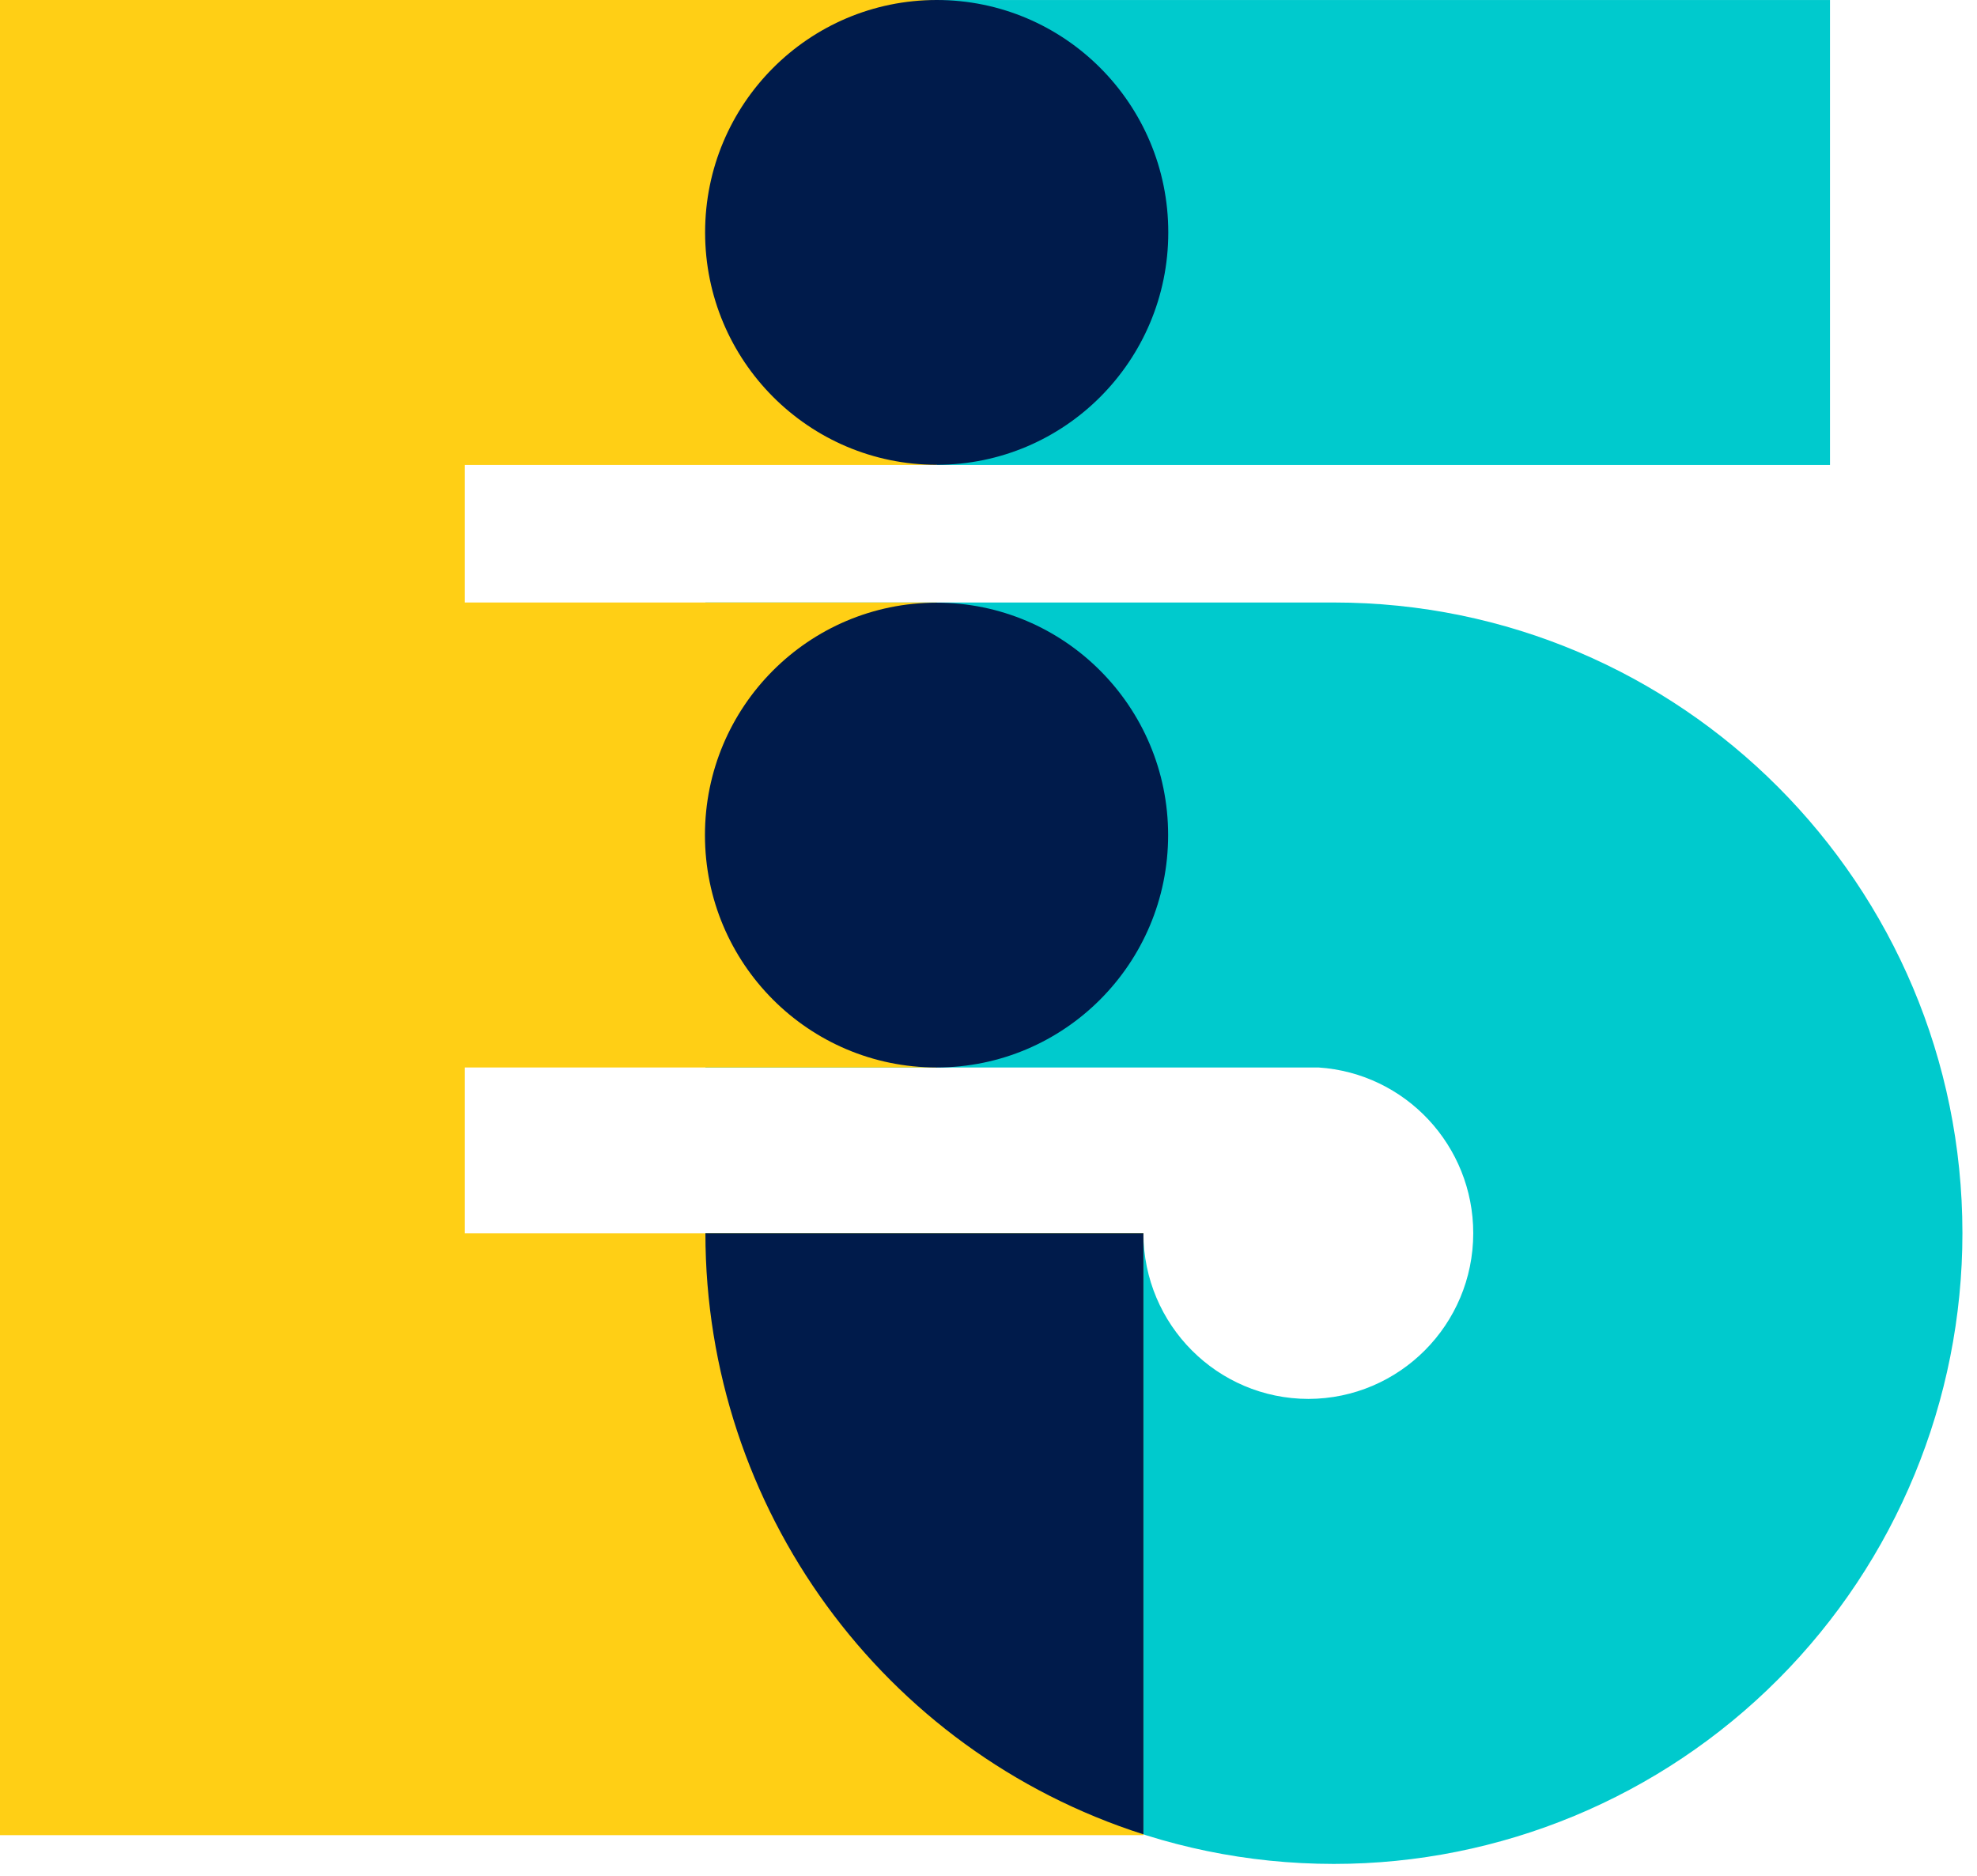 <?xml version="1.0" encoding="UTF-8"?>
<svg width="78px" height="74px" viewBox="0 0 78 74" version="1.1" xmlns="http://www.w3.org/2000/svg" xmlns:xlink="http://www.w3.org/1999/xlink">
    <!-- Generator: Sketch 43.1 (39012) - http://www.bohemiancoding.com/sketch -->
    <title>logo-horizontal</title>
    <desc>Created with Sketch.</desc>
    <defs></defs>
    <g id="Symbols" stroke="none" stroke-width="1" fill="none" fill-rule="evenodd">
        <g id="logo-short" fill-rule="nonzero">
            <g id="logo-horizontal">
                <path d="M52.625,23.768 L27.831,23.768 L27.831,42.111 L52.019,42.111 C55.454,42.336 58.126,45.198 58.125,48.652 L58.125,48.652 C58.122,52.254 55.215,55.176 51.625,55.186 L51.625,55.186 C48.03,55.183 45.116,52.259 45.112,48.652 L27.831,48.652 C27.835,62.39 38.933,73.526 52.625,73.53 L52.625,73.53 C59.202,73.53 65.51,70.908 70.161,66.241 C74.812,61.575 77.425,55.245 77.425,48.646 L77.425,48.646 C77.422,34.905 66.319,23.768 52.625,23.768 Z" id="Shape" fill="#00CACD"></path>
                <polygon id="Shape" fill="#FFCF15" points="18.337 47.542 18.337 42.111 36.956 42.111 36.956 23.768 18.337 23.768 18.337 18.343 36.956 18.343 36.956 0 18.337 0 0 0 0 18.343 0 23.768 0 42.111 0 47.542 0 72.395 0 72.395 45.112 72.395 45.112 48.652 18.337 48.652"></polygon>
                <rect id="Rectangle-path" fill="#00CACD" transform="translate(54.581, 9.172) rotate(180) translate(-54.581, -9.172) " x="36.962" y="7.10542736e-15" width="35.237" height="18.343"></rect>
                <ellipse id="Oval" fill="#001B4B" cx="36.956" cy="9.168" rx="9.137" ry="9.168"></ellipse>
                <ellipse id="Oval" fill="#001B4B" cx="36.95" cy="32.943" rx="9.137" ry="9.168"></ellipse>
                <path d="M27.831,48.652 C27.834,59.487 34.822,69.076 45.112,72.363 L45.112,48.652 L27.831,48.652 Z" id="Shape" fill="#001B4B"></path>
            </g>
        </g>
    </g>
</svg>